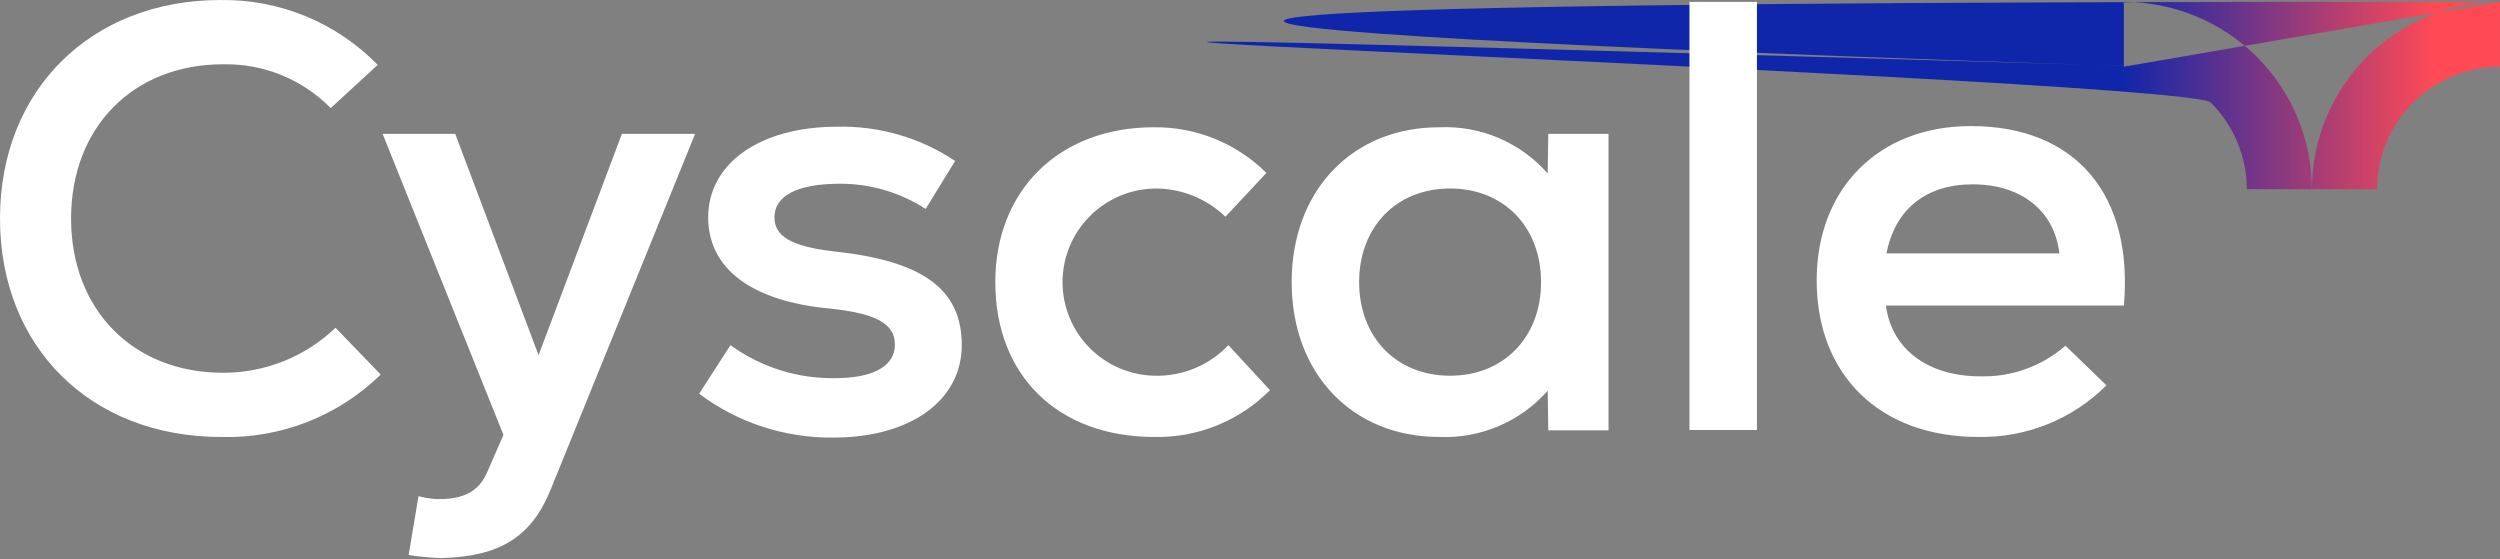 <svg width="559" height="125" viewBox="0 0 559 125" fill="none" xmlns="http://www.w3.org/2000/svg">
<rect x="0" y="0" width="559" height="125" fill="#808080" stroke="none"/>
<path fill-rule="evenodd" clip-rule="evenodd" d="M474.895 14.911V0.414C486.043 0.426 496.729 4.843 504.611 12.696C512.494 20.549 516.928 31.196 516.941 42.301H502.389C502.381 35.039 499.48 28.077 494.326 22.943C489.172 17z.808 482.184 14.92 474.895 14.911ZM558.99 0.414V14.911C551.701 14.92 544.715 17.809 539.561 22.944C534.406 28.078 531.508 35.04 531.5 42.301H516.947C516.959 31.196 521.393 20.549 529.275 12.697C537.156 4.844 547.844 0.427 558.99 0.414Z" fill="url(#paint0_linear_2475_4997)"/>
<path fill-rule="evenodd" clip-rule="evenodd" d="M0 48.851C0 20.134 20.338 0.005 49.297 0.005C55.84 -0.093 62.334 1.143 68.379 3.638C74.426 6.132 79.894 9.831 84.453 14.509L73.947 24.171C70.814 20.98 67.059 18.465 62.912 16.78C58.764 15.095 54.312 14.277 49.834 14.376C29.768 14.376 15.891 28.465 15.891 48.863C15.891 69.261 29.764 83.35 49.834 83.35C59.225 83.383 68.26 79.774 75.023 73.286L85.127 83.752C80.426 88.352 74.842 91.959 68.709 94.357C62.576 96.755 56.02 97.895 49.434 97.709C20.205 97.693 0 77.568 0 48.851ZM156.328 88.04L163.332 77.172C170.127 82.11 178.357 84.702 186.77 84.553C195.254 84.553 200.104 81.868 200.104 77.039C200.104 72.342 195.793 70.062 185.557 68.995C168.166 67.386 158.35 60.137 158.35 48.597C158.35 36.531 169.934 28.335 187.176 28.335C196.557 28.111 205.775 30.783 213.572 35.983L206.973 46.719C201.285 43.025 194.637 41.066 187.846 41.082C178.281 41.082 173.164 43.767 173.164 48.597C173.164 52.891 177.07 55.171 186.766 56.245C206.43 58.392 215.051 64.697 215.051 77.178C215.051 89.522 203.604 97.841 186.361 97.841C175.539 97.97 164.977 94.524 156.328 88.04ZM257.977 28.459C236.836 28.459 222.551 42.549 222.551 63.079C222.551 84.012 236.561 97.699 258.104 97.705C262.902 97.805 267.67 96.929 272.117 95.129C276.562 93.329 280.594 90.645 283.963 87.239L274.668 77.175C272.562 79.397 270.012 81.154 267.182 82.333C264.352 83.512 261.303 84.086 258.236 84.018C252.727 83.924 247.475 81.677 243.611 77.761C239.748 73.846 237.582 68.576 237.582 63.085C237.582 57.595 239.748 52.325 243.611 48.409C247.475 44.494 252.727 42.247 258.236 42.153C264.119 42.114 269.783 44.381 274.004 48.464L283.162 38.669C279.859 35.379 275.93 32.781 271.605 31.028C267.279 29.274 262.645 28.401 257.977 28.459ZM346.197 29.935L346.061 38.793C343.061 35.363 339.322 32.653 335.125 30.863C330.928 29.074 326.377 28.252 321.816 28.459C302.285 28.459 288.816 42.691 288.816 63.079C288.816 83.468 302.285 97.699 321.816 97.699C326.375 97.892 330.92 97.064 335.117 95.276C339.312 93.487 343.053 90.784 346.061 87.366L346.197 96.223H359.666V29.935H346.197ZM324.242 84.012C312.254 84.012 303.902 75.424 303.902 63.079C303.902 50.735 312.254 42.146 324.242 42.146C336.229 42.146 344.58 50.735 344.58 63.079C344.58 75.424 336.217 84.012 324.242 84.012ZM377.766 0.414H392.852V96.149H377.766V0.414ZM440.68 28.19C420.072 28.19 406.209 42.146 406.209 62.677C406.209 83.879 420.352 97.699 442.309 97.699C447.625 97.807 452.908 96.84 457.838 94.856C462.77 92.873 467.246 89.914 470.996 86.159L461.838 77.302C456.561 81.909 449.727 84.354 442.711 84.145C430.994 84.145 422.91 77.957 421.699 68.311H474.904C477.043 43.489 464.119 28.19 440.68 28.19ZM421.824 56.653C423.709 46.858 430.582 41.221 441.078 41.221C452.125 41.221 459.4 47.261 460.475 56.653H421.824ZM155.426 29.935L123.223 109.233C118.965 119.962 111.865 124.467 98.693 124.783C96.24 124.722 93.795 124.49 91.375 124.09L93.576 110.938C95.066 111.355 96.603 111.578 98.15 111.603C103.678 111.603 106.951 109.855 108.77 105.938L112.572 97.235L85.555 29.935H101.791L120.424 79.412L139.057 29.935H155.426Z" fill="white"/>
<defs>
<linearGradient id="paint0_linear_2475_4997" x1="464.425" y1="21.357" x2="555.413" y2="21.357" gradientUnits="userSpaceOnUse">
<stop offset="0.107" stop-color="#0F26AA"/>
<stop offset="0.88" stop-color="#FF4A56"/>
</linearGradient>
</defs>
</svg>
